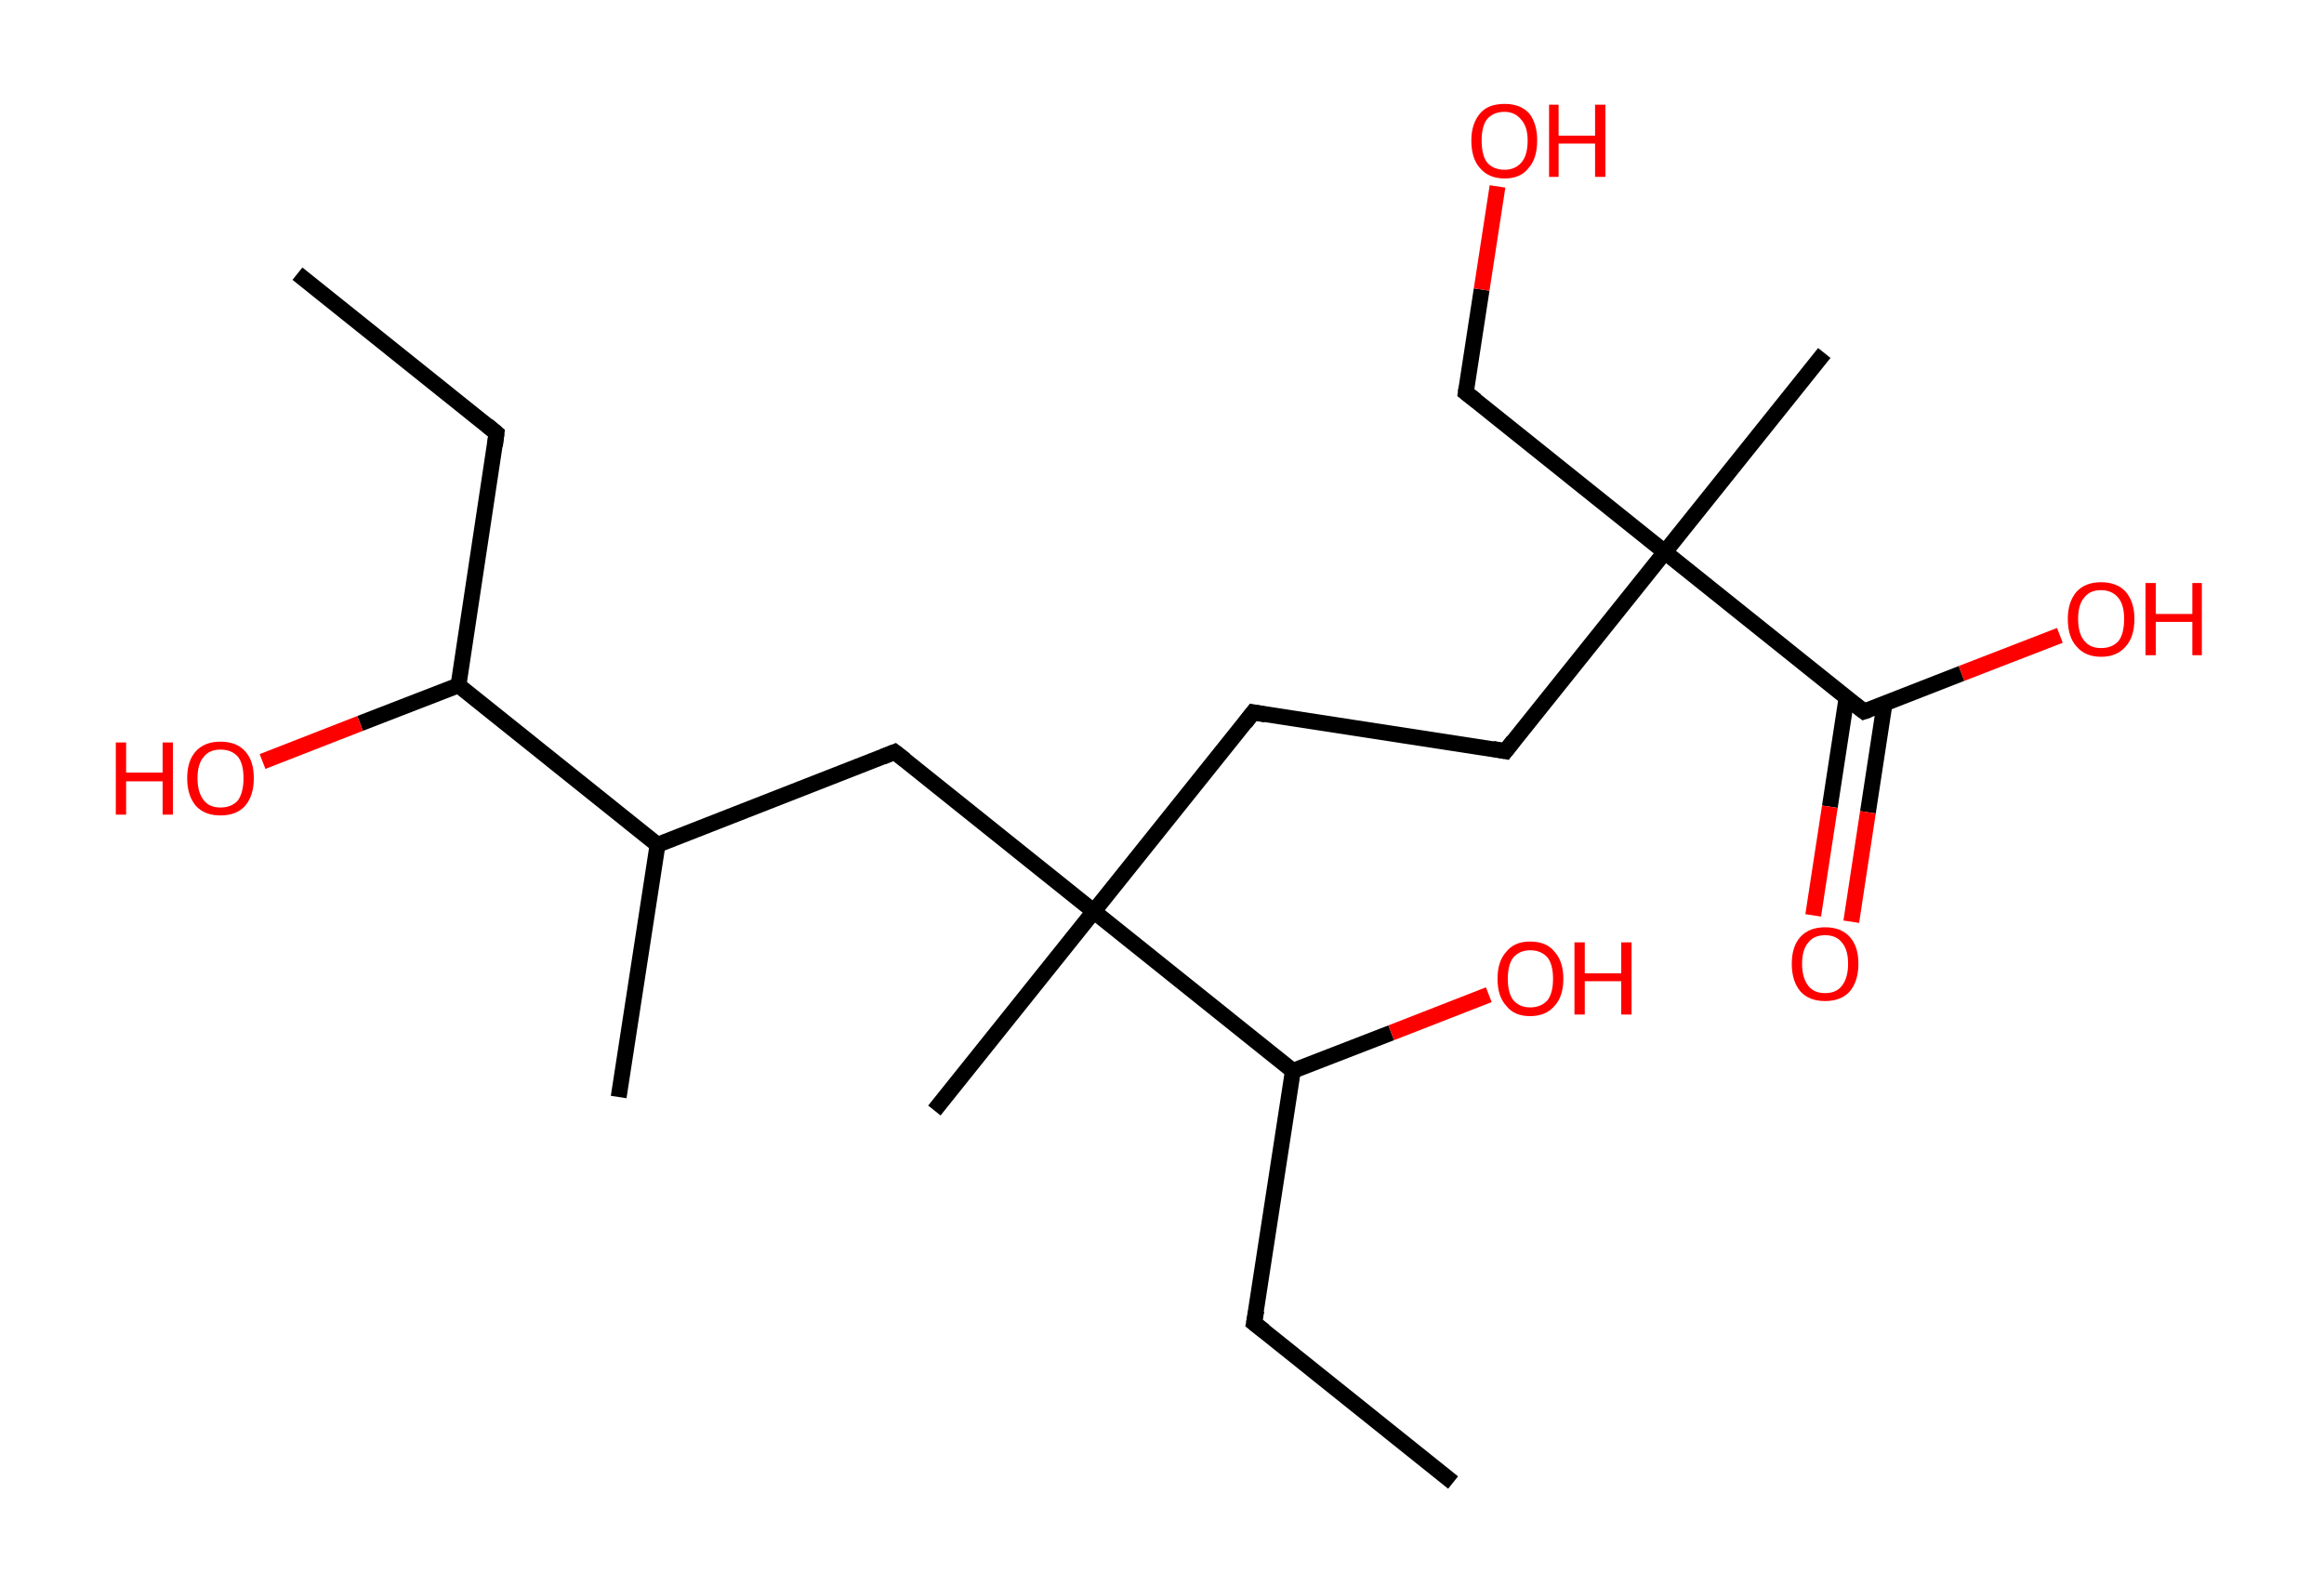 <?xml version='1.0' encoding='ASCII' standalone='yes'?>
<svg xmlns="http://www.w3.org/2000/svg" xmlns:rdkit="http://www.rdkit.org/xml" xmlns:xlink="http://www.w3.org/1999/xlink" version="1.1" baseProfile="full" xml:space="preserve" width="293px" height="200px" viewBox="0 0 293 200">
<!-- END OF HEADER -->
<rect style="opacity:1.0;fill:#FFFFFF;stroke:none" width="293.0" height="200.0" x="0.0" y="0.0"> </rect>
<path class="bond-0 atom-0 atom-1" d="M 37.5,34.5 L 62.6,54.6" style="fill:none;fill-rule:evenodd;stroke:#000000;stroke-width:2.0px;stroke-linecap:butt;stroke-linejoin:miter;stroke-opacity:1"/>
<path class="bond-1 atom-1 atom-2" d="M 62.6,54.6 L 57.8,86.4" style="fill:none;fill-rule:evenodd;stroke:#000000;stroke-width:2.0px;stroke-linecap:butt;stroke-linejoin:miter;stroke-opacity:1"/>
<path class="bond-2 atom-2 atom-3" d="M 57.8,86.4 L 45.4,91.2" style="fill:none;fill-rule:evenodd;stroke:#000000;stroke-width:2.0px;stroke-linecap:butt;stroke-linejoin:miter;stroke-opacity:1"/>
<path class="bond-2 atom-2 atom-3" d="M 45.4,91.2 L 33.1,96.0" style="fill:none;fill-rule:evenodd;stroke:#FF0000;stroke-width:2.0px;stroke-linecap:butt;stroke-linejoin:miter;stroke-opacity:1"/>
<path class="bond-3 atom-2 atom-4" d="M 57.8,86.4 L 82.9,106.5" style="fill:none;fill-rule:evenodd;stroke:#000000;stroke-width:2.0px;stroke-linecap:butt;stroke-linejoin:miter;stroke-opacity:1"/>
<path class="bond-4 atom-4 atom-5" d="M 82.9,106.5 L 78.0,138.3" style="fill:none;fill-rule:evenodd;stroke:#000000;stroke-width:2.0px;stroke-linecap:butt;stroke-linejoin:miter;stroke-opacity:1"/>
<path class="bond-5 atom-4 atom-6" d="M 82.9,106.5 L 112.8,94.8" style="fill:none;fill-rule:evenodd;stroke:#000000;stroke-width:2.0px;stroke-linecap:butt;stroke-linejoin:miter;stroke-opacity:1"/>
<path class="bond-6 atom-6 atom-7" d="M 112.8,94.8 L 137.9,114.9" style="fill:none;fill-rule:evenodd;stroke:#000000;stroke-width:2.0px;stroke-linecap:butt;stroke-linejoin:miter;stroke-opacity:1"/>
<path class="bond-7 atom-7 atom-8" d="M 137.9,114.9 L 117.8,140.0" style="fill:none;fill-rule:evenodd;stroke:#000000;stroke-width:2.0px;stroke-linecap:butt;stroke-linejoin:miter;stroke-opacity:1"/>
<path class="bond-8 atom-7 atom-9" d="M 137.9,114.9 L 158.0,89.8" style="fill:none;fill-rule:evenodd;stroke:#000000;stroke-width:2.0px;stroke-linecap:butt;stroke-linejoin:miter;stroke-opacity:1"/>
<path class="bond-9 atom-9 atom-10" d="M 158.0,89.8 L 189.8,94.7" style="fill:none;fill-rule:evenodd;stroke:#000000;stroke-width:2.0px;stroke-linecap:butt;stroke-linejoin:miter;stroke-opacity:1"/>
<path class="bond-10 atom-10 atom-11" d="M 189.8,94.7 L 209.9,69.6" style="fill:none;fill-rule:evenodd;stroke:#000000;stroke-width:2.0px;stroke-linecap:butt;stroke-linejoin:miter;stroke-opacity:1"/>
<path class="bond-11 atom-11 atom-12" d="M 209.9,69.6 L 230.0,44.5" style="fill:none;fill-rule:evenodd;stroke:#000000;stroke-width:2.0px;stroke-linecap:butt;stroke-linejoin:miter;stroke-opacity:1"/>
<path class="bond-12 atom-11 atom-13" d="M 209.9,69.6 L 184.8,49.5" style="fill:none;fill-rule:evenodd;stroke:#000000;stroke-width:2.0px;stroke-linecap:butt;stroke-linejoin:miter;stroke-opacity:1"/>
<path class="bond-13 atom-13 atom-14" d="M 184.8,49.5 L 186.8,36.5" style="fill:none;fill-rule:evenodd;stroke:#000000;stroke-width:2.0px;stroke-linecap:butt;stroke-linejoin:miter;stroke-opacity:1"/>
<path class="bond-13 atom-13 atom-14" d="M 186.8,36.5 L 188.8,23.5" style="fill:none;fill-rule:evenodd;stroke:#FF0000;stroke-width:2.0px;stroke-linecap:butt;stroke-linejoin:miter;stroke-opacity:1"/>
<path class="bond-14 atom-11 atom-15" d="M 209.9,69.6 L 235.0,89.7" style="fill:none;fill-rule:evenodd;stroke:#000000;stroke-width:2.0px;stroke-linecap:butt;stroke-linejoin:miter;stroke-opacity:1"/>
<path class="bond-15 atom-15 atom-16" d="M 232.8,88.0 L 230.7,101.7" style="fill:none;fill-rule:evenodd;stroke:#000000;stroke-width:2.0px;stroke-linecap:butt;stroke-linejoin:miter;stroke-opacity:1"/>
<path class="bond-15 atom-15 atom-16" d="M 230.7,101.7 L 228.6,115.4" style="fill:none;fill-rule:evenodd;stroke:#FF0000;stroke-width:2.0px;stroke-linecap:butt;stroke-linejoin:miter;stroke-opacity:1"/>
<path class="bond-15 atom-15 atom-16" d="M 237.6,88.7 L 235.5,102.4" style="fill:none;fill-rule:evenodd;stroke:#000000;stroke-width:2.0px;stroke-linecap:butt;stroke-linejoin:miter;stroke-opacity:1"/>
<path class="bond-15 atom-15 atom-16" d="M 235.5,102.4 L 233.4,116.2" style="fill:none;fill-rule:evenodd;stroke:#FF0000;stroke-width:2.0px;stroke-linecap:butt;stroke-linejoin:miter;stroke-opacity:1"/>
<path class="bond-16 atom-15 atom-17" d="M 235.0,89.7 L 247.3,84.9" style="fill:none;fill-rule:evenodd;stroke:#000000;stroke-width:2.0px;stroke-linecap:butt;stroke-linejoin:miter;stroke-opacity:1"/>
<path class="bond-16 atom-15 atom-17" d="M 247.3,84.9 L 259.7,80.1" style="fill:none;fill-rule:evenodd;stroke:#FF0000;stroke-width:2.0px;stroke-linecap:butt;stroke-linejoin:miter;stroke-opacity:1"/>
<path class="bond-17 atom-7 atom-18" d="M 137.9,114.9 L 163.0,135.0" style="fill:none;fill-rule:evenodd;stroke:#000000;stroke-width:2.0px;stroke-linecap:butt;stroke-linejoin:miter;stroke-opacity:1"/>
<path class="bond-18 atom-18 atom-19" d="M 163.0,135.0 L 175.4,130.2" style="fill:none;fill-rule:evenodd;stroke:#000000;stroke-width:2.0px;stroke-linecap:butt;stroke-linejoin:miter;stroke-opacity:1"/>
<path class="bond-18 atom-18 atom-19" d="M 175.4,130.2 L 187.7,125.4" style="fill:none;fill-rule:evenodd;stroke:#FF0000;stroke-width:2.0px;stroke-linecap:butt;stroke-linejoin:miter;stroke-opacity:1"/>
<path class="bond-19 atom-18 atom-20" d="M 163.0,135.0 L 158.1,166.8" style="fill:none;fill-rule:evenodd;stroke:#000000;stroke-width:2.0px;stroke-linecap:butt;stroke-linejoin:miter;stroke-opacity:1"/>
<path class="bond-20 atom-20 atom-21" d="M 158.1,166.8 L 183.2,186.9" style="fill:none;fill-rule:evenodd;stroke:#000000;stroke-width:2.0px;stroke-linecap:butt;stroke-linejoin:miter;stroke-opacity:1"/>
<path d="M 61.4,53.6 L 62.6,54.6 L 62.4,56.2" style="fill:none;stroke:#000000;stroke-width:2.0px;stroke-linecap:butt;stroke-linejoin:miter;stroke-opacity:1;"/>
<path d="M 111.3,95.4 L 112.8,94.8 L 114.1,95.8" style="fill:none;stroke:#000000;stroke-width:2.0px;stroke-linecap:butt;stroke-linejoin:miter;stroke-opacity:1;"/>
<path d="M 157.0,91.1 L 158.0,89.8 L 159.6,90.1" style="fill:none;stroke:#000000;stroke-width:2.0px;stroke-linecap:butt;stroke-linejoin:miter;stroke-opacity:1;"/>
<path d="M 188.2,94.4 L 189.8,94.7 L 190.8,93.4" style="fill:none;stroke:#000000;stroke-width:2.0px;stroke-linecap:butt;stroke-linejoin:miter;stroke-opacity:1;"/>
<path d="M 186.1,50.5 L 184.8,49.5 L 184.9,48.8" style="fill:none;stroke:#000000;stroke-width:2.0px;stroke-linecap:butt;stroke-linejoin:miter;stroke-opacity:1;"/>
<path d="M 233.7,88.7 L 235.0,89.7 L 235.6,89.5" style="fill:none;stroke:#000000;stroke-width:2.0px;stroke-linecap:butt;stroke-linejoin:miter;stroke-opacity:1;"/>
<path d="M 158.4,165.2 L 158.1,166.8 L 159.4,167.8" style="fill:none;stroke:#000000;stroke-width:2.0px;stroke-linecap:butt;stroke-linejoin:miter;stroke-opacity:1;"/>
<path class="atom-3" d="M 14.6 93.6 L 15.9 93.6 L 15.9 97.4 L 20.5 97.4 L 20.5 93.6 L 21.8 93.6 L 21.8 102.7 L 20.5 102.7 L 20.5 98.5 L 15.9 98.5 L 15.9 102.7 L 14.6 102.7 L 14.6 93.6 " fill="#FF0000"/>
<path class="atom-3" d="M 23.6 98.1 Q 23.6 95.9, 24.7 94.7 Q 25.8 93.5, 27.8 93.5 Q 29.8 93.5, 30.9 94.7 Q 32.0 95.9, 32.0 98.1 Q 32.0 100.3, 30.9 101.6 Q 29.8 102.8, 27.8 102.8 Q 25.8 102.8, 24.7 101.6 Q 23.6 100.3, 23.6 98.1 M 27.8 101.8 Q 29.2 101.8, 30.0 100.9 Q 30.7 99.9, 30.7 98.1 Q 30.7 96.3, 30.0 95.4 Q 29.2 94.5, 27.8 94.5 Q 26.4 94.5, 25.7 95.4 Q 24.9 96.3, 24.9 98.1 Q 24.9 99.9, 25.7 100.9 Q 26.4 101.8, 27.8 101.8 " fill="#FF0000"/>
<path class="atom-14" d="M 185.5 17.7 Q 185.5 15.6, 186.6 14.3 Q 187.6 13.1, 189.7 13.1 Q 191.7 13.1, 192.8 14.3 Q 193.8 15.6, 193.8 17.7 Q 193.8 20.0, 192.7 21.2 Q 191.7 22.5, 189.7 22.5 Q 187.7 22.5, 186.6 21.2 Q 185.5 20.0, 185.5 17.7 M 189.7 21.4 Q 191.0 21.4, 191.8 20.5 Q 192.6 19.6, 192.6 17.7 Q 192.6 16.0, 191.8 15.1 Q 191.0 14.1, 189.7 14.1 Q 188.3 14.1, 187.5 15.0 Q 186.8 15.9, 186.8 17.7 Q 186.8 19.6, 187.5 20.5 Q 188.3 21.4, 189.7 21.4 " fill="#FF0000"/>
<path class="atom-14" d="M 195.3 13.2 L 196.5 13.2 L 196.5 17.1 L 201.1 17.1 L 201.1 13.2 L 202.4 13.2 L 202.4 22.3 L 201.1 22.3 L 201.1 18.1 L 196.5 18.1 L 196.5 22.3 L 195.3 22.3 L 195.3 13.2 " fill="#FF0000"/>
<path class="atom-16" d="M 225.9 121.5 Q 225.9 119.3, 227.0 118.1 Q 228.1 116.9, 230.1 116.9 Q 232.1 116.9, 233.2 118.1 Q 234.3 119.3, 234.3 121.5 Q 234.3 123.7, 233.2 125.0 Q 232.1 126.2, 230.1 126.2 Q 228.1 126.2, 227.0 125.0 Q 225.9 123.7, 225.9 121.5 M 230.1 125.2 Q 231.5 125.2, 232.2 124.3 Q 233.0 123.3, 233.0 121.5 Q 233.0 119.7, 232.2 118.8 Q 231.5 117.9, 230.1 117.9 Q 228.7 117.9, 228.0 118.8 Q 227.2 119.7, 227.2 121.5 Q 227.2 123.3, 228.0 124.3 Q 228.7 125.2, 230.1 125.2 " fill="#FF0000"/>
<path class="atom-17" d="M 260.7 78.0 Q 260.7 75.9, 261.8 74.6 Q 262.9 73.4, 264.9 73.4 Q 266.9 73.4, 268.0 74.6 Q 269.1 75.9, 269.1 78.0 Q 269.1 80.3, 268.0 81.5 Q 266.9 82.8, 264.9 82.8 Q 262.9 82.8, 261.8 81.5 Q 260.7 80.3, 260.7 78.0 M 264.9 81.7 Q 266.3 81.7, 267.1 80.8 Q 267.8 79.9, 267.8 78.0 Q 267.8 76.3, 267.1 75.4 Q 266.3 74.4, 264.9 74.4 Q 263.5 74.4, 262.8 75.3 Q 262.0 76.2, 262.0 78.0 Q 262.0 79.9, 262.8 80.8 Q 263.5 81.7, 264.9 81.7 " fill="#FF0000"/>
<path class="atom-17" d="M 270.5 73.5 L 271.8 73.5 L 271.8 77.4 L 276.4 77.4 L 276.4 73.5 L 277.6 73.5 L 277.6 82.6 L 276.4 82.6 L 276.4 78.4 L 271.8 78.4 L 271.8 82.6 L 270.5 82.6 L 270.5 73.5 " fill="#FF0000"/>
<path class="atom-19" d="M 188.8 123.4 Q 188.8 121.2, 189.9 120.0 Q 190.9 118.7, 192.9 118.7 Q 195.0 118.7, 196.0 120.0 Q 197.1 121.2, 197.1 123.4 Q 197.1 125.6, 196.0 126.8 Q 194.9 128.1, 192.9 128.1 Q 190.9 128.1, 189.9 126.8 Q 188.8 125.6, 188.8 123.4 M 192.9 127.0 Q 194.3 127.0, 195.1 126.1 Q 195.8 125.2, 195.8 123.4 Q 195.8 121.6, 195.1 120.7 Q 194.3 119.8, 192.9 119.8 Q 191.6 119.8, 190.8 120.7 Q 190.1 121.6, 190.1 123.4 Q 190.1 125.2, 190.8 126.1 Q 191.6 127.0, 192.9 127.0 " fill="#FF0000"/>
<path class="atom-19" d="M 198.5 118.8 L 199.8 118.8 L 199.8 122.7 L 204.4 122.7 L 204.4 118.8 L 205.7 118.8 L 205.7 127.9 L 204.4 127.9 L 204.4 123.7 L 199.8 123.7 L 199.8 127.9 L 198.5 127.9 L 198.5 118.8 " fill="#FF0000"/>
</svg>
